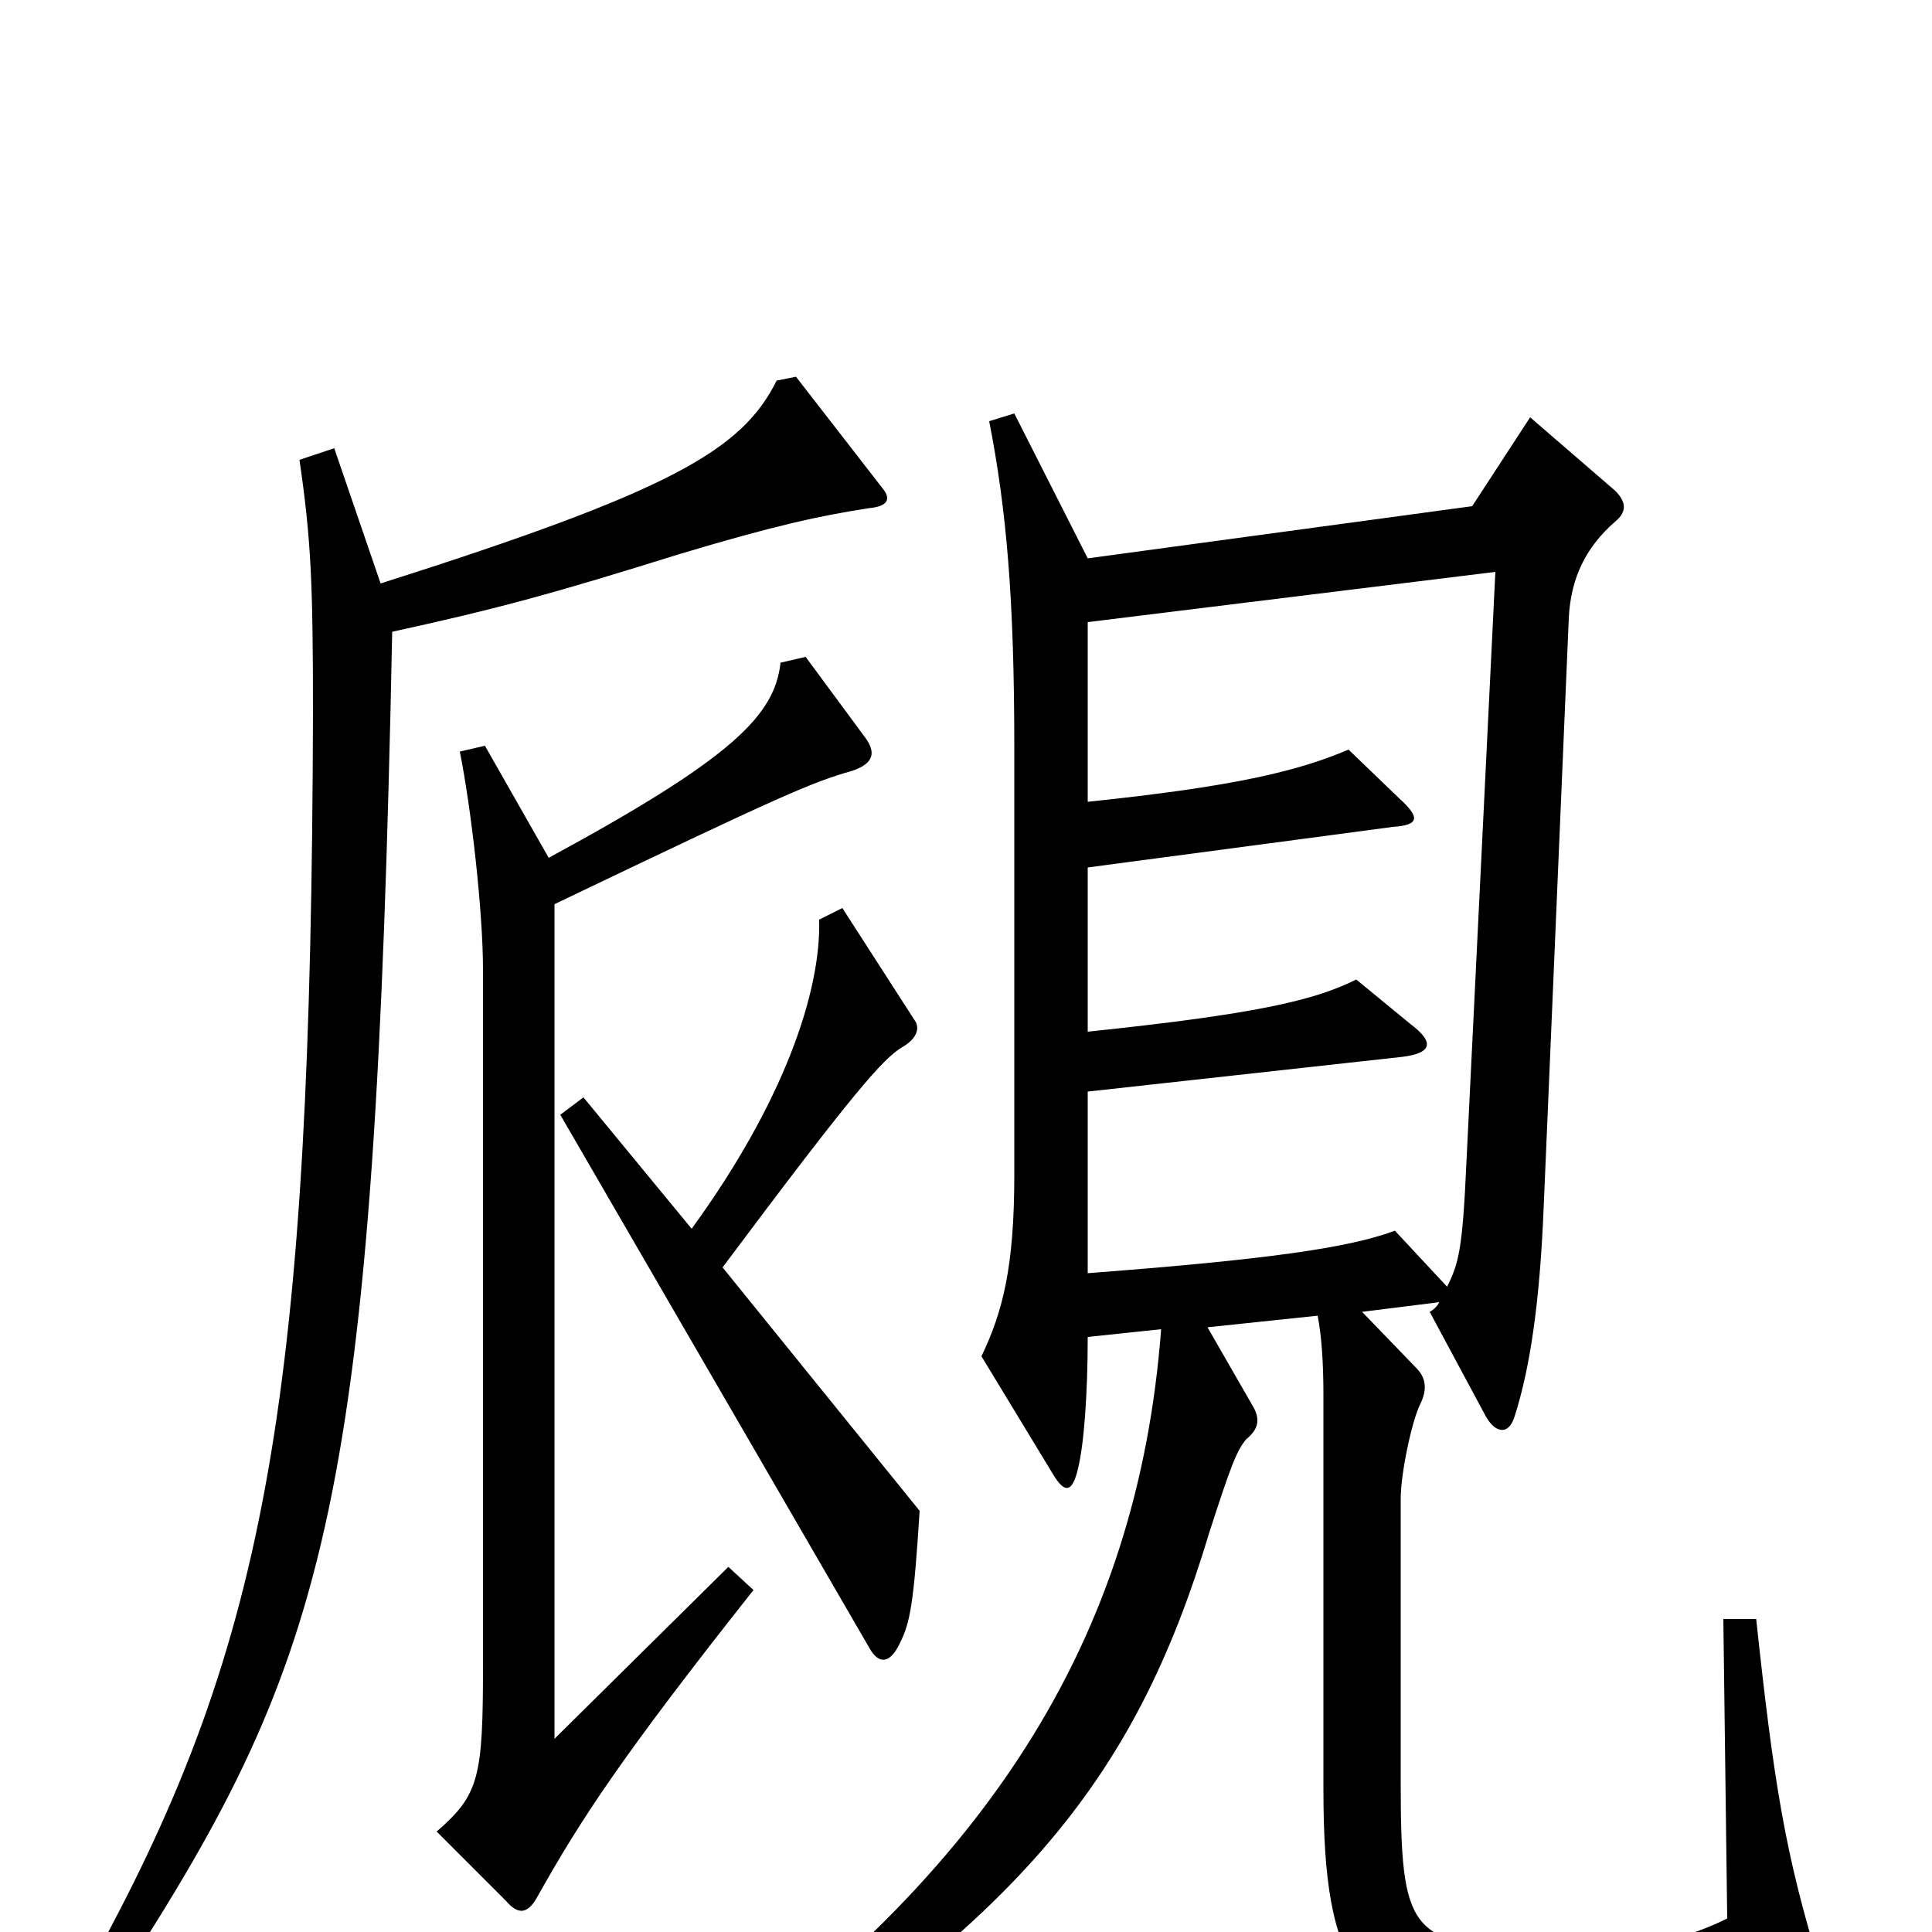 <svg xmlns="http://www.w3.org/2000/svg" viewBox="0 -1000 1000 1000">
	<path fill="#000000" d="M457 -747L412 -805L402 -803C384 -767 348 -746 197 -698L173 -768L155 -762C161 -721 162 -698 162 -631C161 -281 139 -151 49 13L63 23C171 -144 194 -223 203 -673C258 -685 287 -693 351 -713C401 -728 424 -733 450 -737C460 -738 461 -742 457 -747ZM942 18C924 -40 918 -78 909 -162H892L894 -7C862 9 819 14 790 11C730 4 725 1 725 -78V-224C725 -238 731 -265 735 -273C739 -281 738 -287 733 -292L705 -321L745 -326C744 -324 742 -322 740 -321L769 -267C774 -258 781 -257 784 -267C792 -292 797 -326 799 -375L812 -680C813 -701 821 -717 836 -730C842 -735 842 -740 836 -746L792 -784L762 -738L563 -711L525 -786L512 -782C521 -736 525 -690 525 -613V-392C525 -344 519 -321 508 -298L545 -237C551 -227 555 -227 558 -240C561 -252 563 -278 563 -308L601 -312C589 -154 513 -26 337 92L349 106C526 -2 587 -77 626 -207C637 -241 640 -249 645 -255C651 -260 653 -265 648 -273L625 -313L682 -319C684 -309 685 -295 685 -278V-74C685 20 703 45 778 50C834 54 898 45 934 34C942 32 945 28 942 18ZM448 -618L417 -660L404 -657C401 -630 380 -608 284 -556L251 -614L238 -611C244 -581 250 -528 250 -498V-138C250 -80 248 -71 226 -52L262 -16C268 -9 273 -9 278 -18C301 -59 322 -91 390 -177L377 -189L287 -100V-532C406 -589 420 -595 441 -601C453 -605 453 -611 448 -618ZM476 -218L374 -344C442 -435 457 -452 467 -458C474 -462 476 -467 474 -471L436 -530L424 -524C425 -487 406 -430 358 -364L302 -432L290 -423L450 -147C455 -138 461 -139 466 -150C471 -160 473 -170 476 -218ZM774 -704L759 -398C757 -353 755 -346 749 -334L722 -363C698 -354 655 -348 563 -341V-435L726 -453C742 -455 742 -461 730 -470L702 -493C680 -482 649 -475 563 -466V-551L721 -572C735 -573 735 -577 724 -587L698 -612C672 -601 640 -593 563 -585V-678Z"/>
</svg>